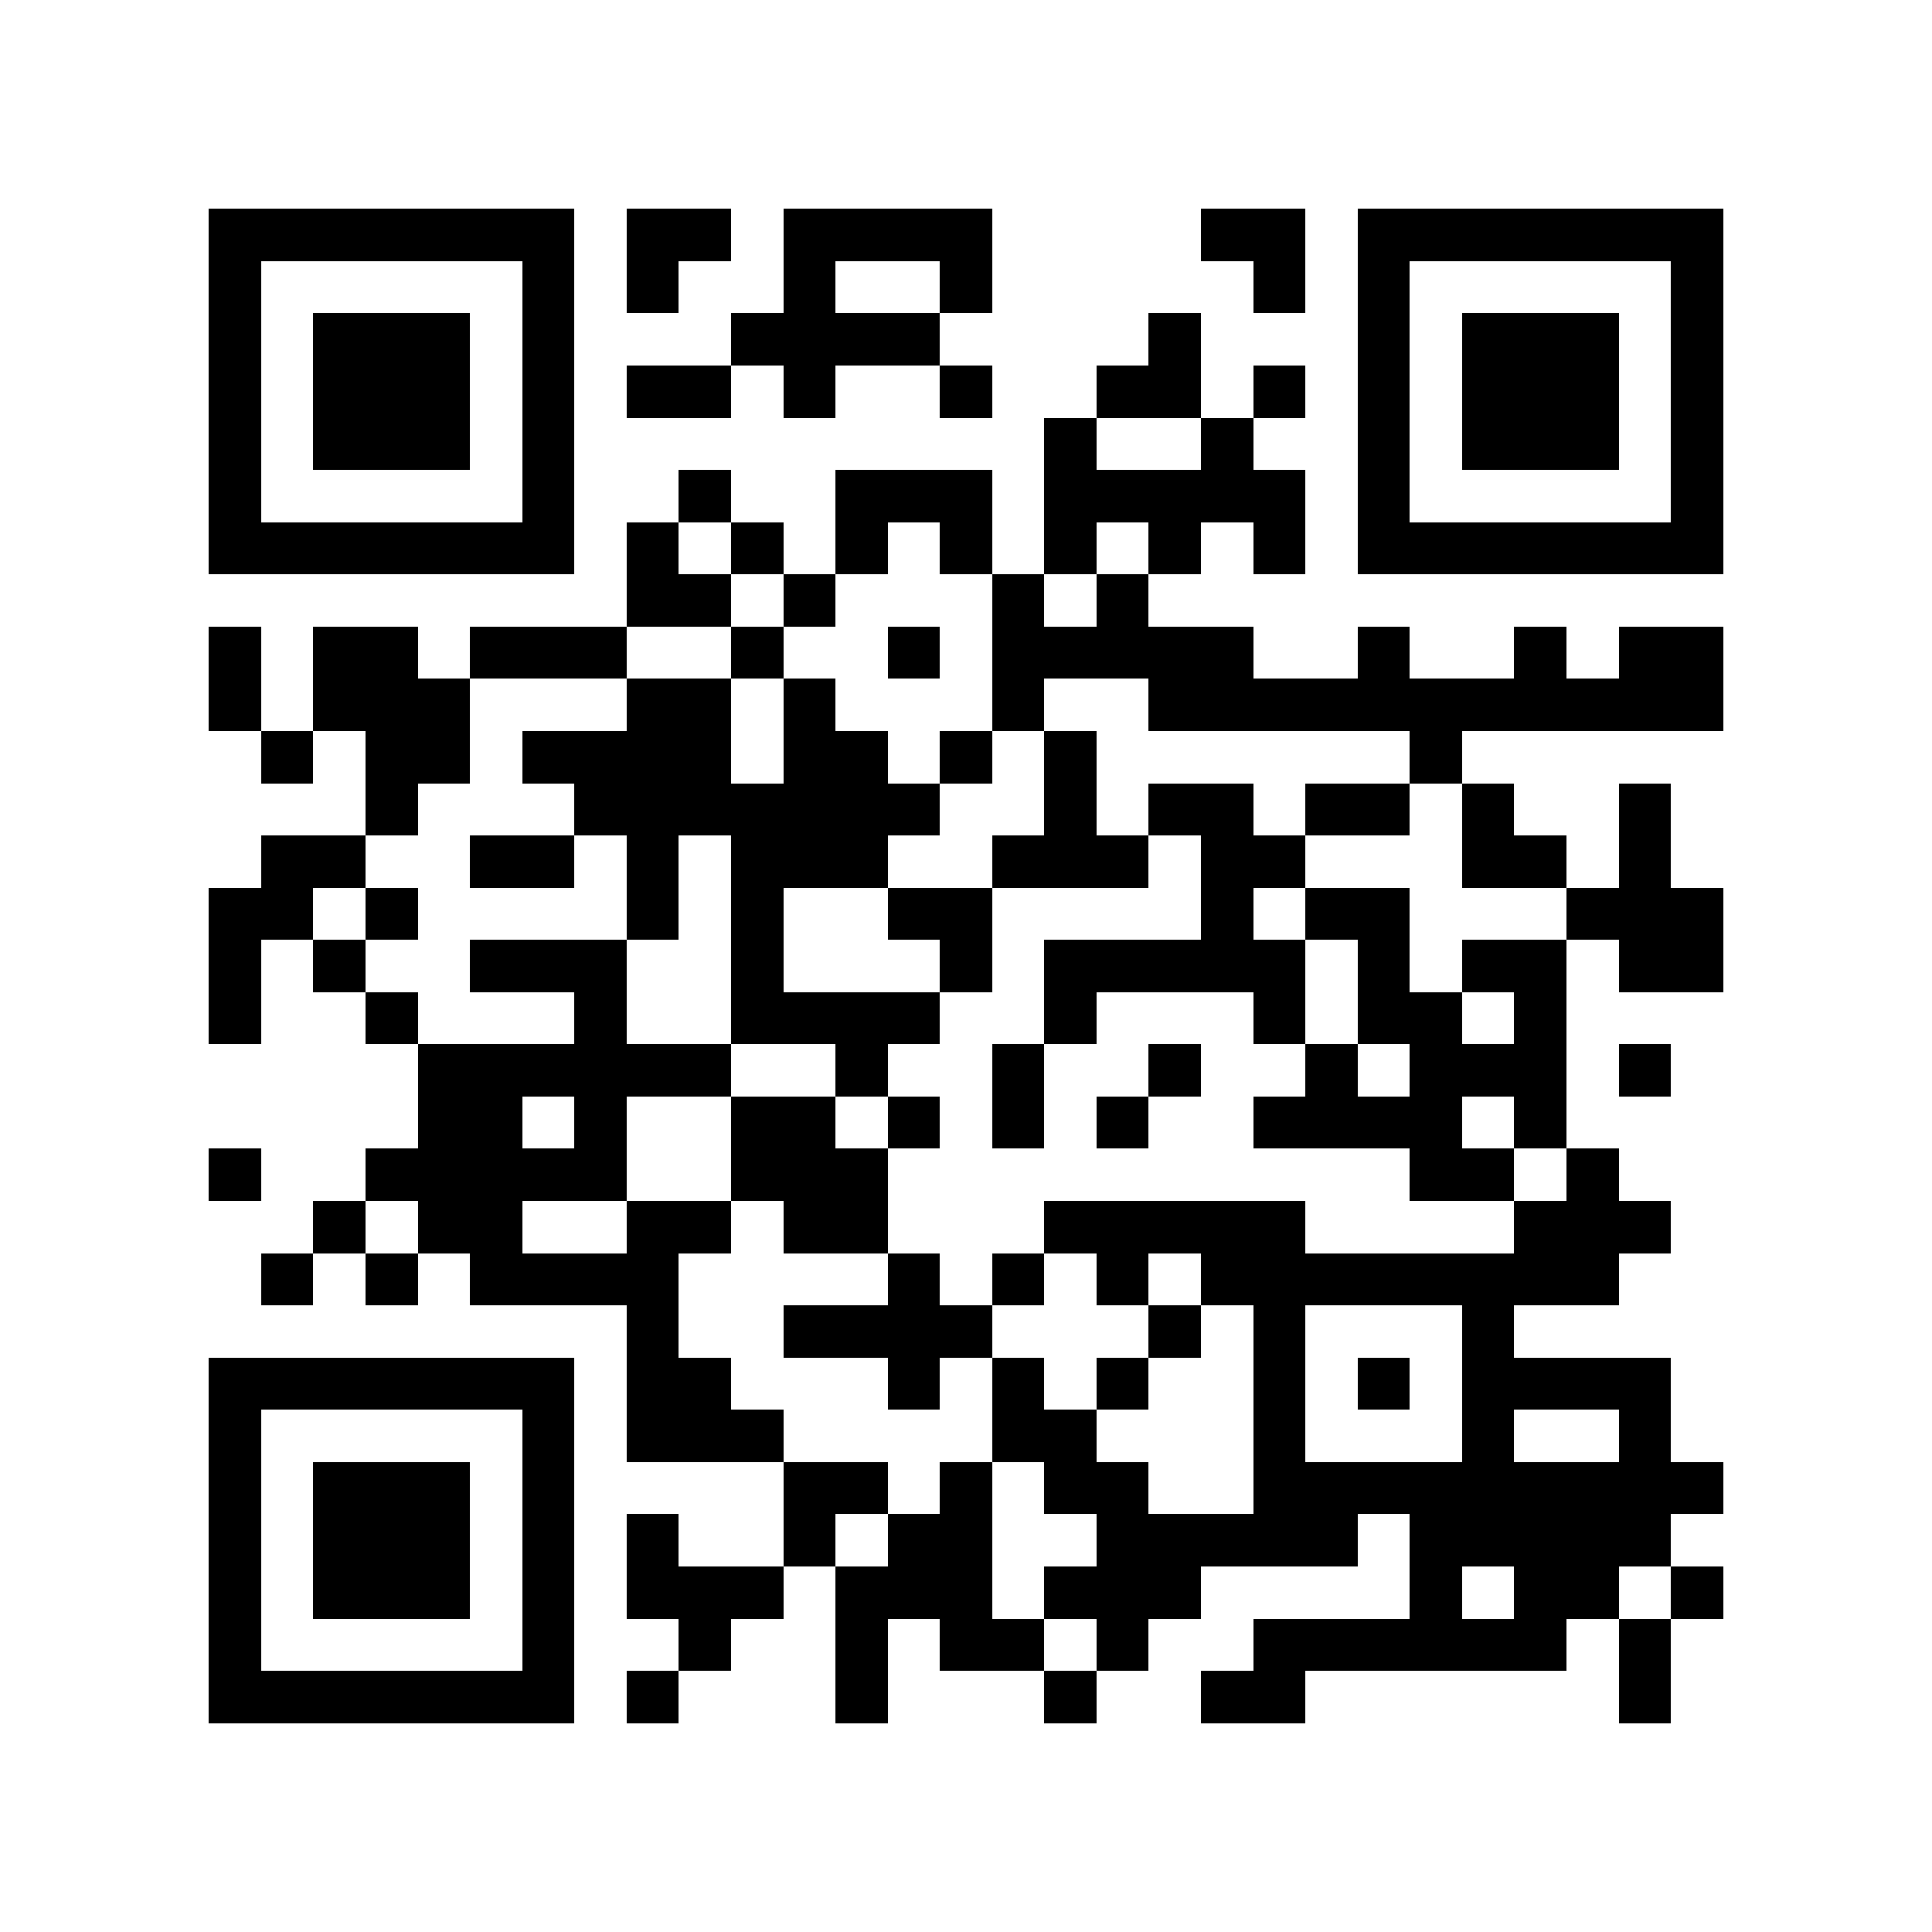 <?xml version="1.0" encoding="utf-8"?><!DOCTYPE svg PUBLIC "-//W3C//DTD SVG 1.1//EN" "http://www.w3.org/Graphics/SVG/1.1/DTD/svg11.dtd"><svg xmlns="http://www.w3.org/2000/svg" viewBox="0 0 37 37" shape-rendering="crispEdges"><path fill="#ffffff" d="M0 0h37v37H0z"/><path stroke="#000000" d="M4 4.5h7m1 0h2m1 0h4m4 0h2m1 0h7M4 5.5h1m5 0h1m1 0h1m2 0h1m2 0h1m5 0h1m1 0h1m5 0h1M4 6.5h1m1 0h3m1 0h1m3 0h4m4 0h1m3 0h1m1 0h3m1 0h1M4 7.5h1m1 0h3m1 0h1m1 0h2m1 0h1m2 0h1m2 0h2m1 0h1m1 0h1m1 0h3m1 0h1M4 8.5h1m1 0h3m1 0h1m9 0h1m2 0h1m2 0h1m1 0h3m1 0h1M4 9.5h1m5 0h1m2 0h1m2 0h3m1 0h5m1 0h1m5 0h1M4 10.5h7m1 0h1m1 0h1m1 0h1m1 0h1m1 0h1m1 0h1m1 0h1m1 0h7M12 11.5h2m1 0h1m3 0h1m1 0h1M4 12.5h1m1 0h2m1 0h3m2 0h1m2 0h1m1 0h5m2 0h1m2 0h1m1 0h2M4 13.5h1m1 0h3m3 0h2m1 0h1m3 0h1m2 0h11M5 14.5h1m1 0h2m1 0h4m1 0h2m1 0h1m1 0h1m6 0h1M7 15.5h1m3 0h7m2 0h1m1 0h2m1 0h2m1 0h1m2 0h1M5 16.5h2m2 0h2m1 0h1m1 0h3m2 0h3m1 0h2m3 0h2m1 0h1M4 17.5h2m1 0h1m4 0h1m1 0h1m2 0h2m4 0h1m1 0h2m3 0h3M4 18.5h1m1 0h1m2 0h3m2 0h1m3 0h1m1 0h5m1 0h1m1 0h2m1 0h2M4 19.5h1m2 0h1m3 0h1m2 0h4m2 0h1m3 0h1m1 0h2m1 0h1M8 20.5h6m2 0h1m2 0h1m2 0h1m2 0h1m1 0h3m1 0h1M8 21.5h2m1 0h1m2 0h2m1 0h1m1 0h1m1 0h1m2 0h4m1 0h1M4 22.5h1m2 0h5m2 0h3m10 0h2m1 0h1M6 23.5h1m1 0h2m2 0h2m1 0h2m3 0h5m4 0h3M5 24.5h1m1 0h1m1 0h4m4 0h1m1 0h1m1 0h1m1 0h8M12 25.5h1m2 0h4m3 0h1m1 0h1m3 0h1M4 26.5h7m1 0h2m3 0h1m1 0h1m1 0h1m2 0h1m1 0h1m1 0h4M4 27.5h1m5 0h1m1 0h3m4 0h2m3 0h1m3 0h1m2 0h1M4 28.5h1m1 0h3m1 0h1m4 0h2m1 0h1m1 0h2m2 0h9M4 29.5h1m1 0h3m1 0h1m1 0h1m2 0h1m1 0h2m2 0h5m1 0h5M4 30.5h1m1 0h3m1 0h1m1 0h3m1 0h3m1 0h3m4 0h1m1 0h2m1 0h1M4 31.5h1m5 0h1m2 0h1m2 0h1m1 0h2m1 0h1m2 0h6m1 0h1M4 32.5h7m1 0h1m3 0h1m3 0h1m2 0h2m6 0h1"/></svg>

